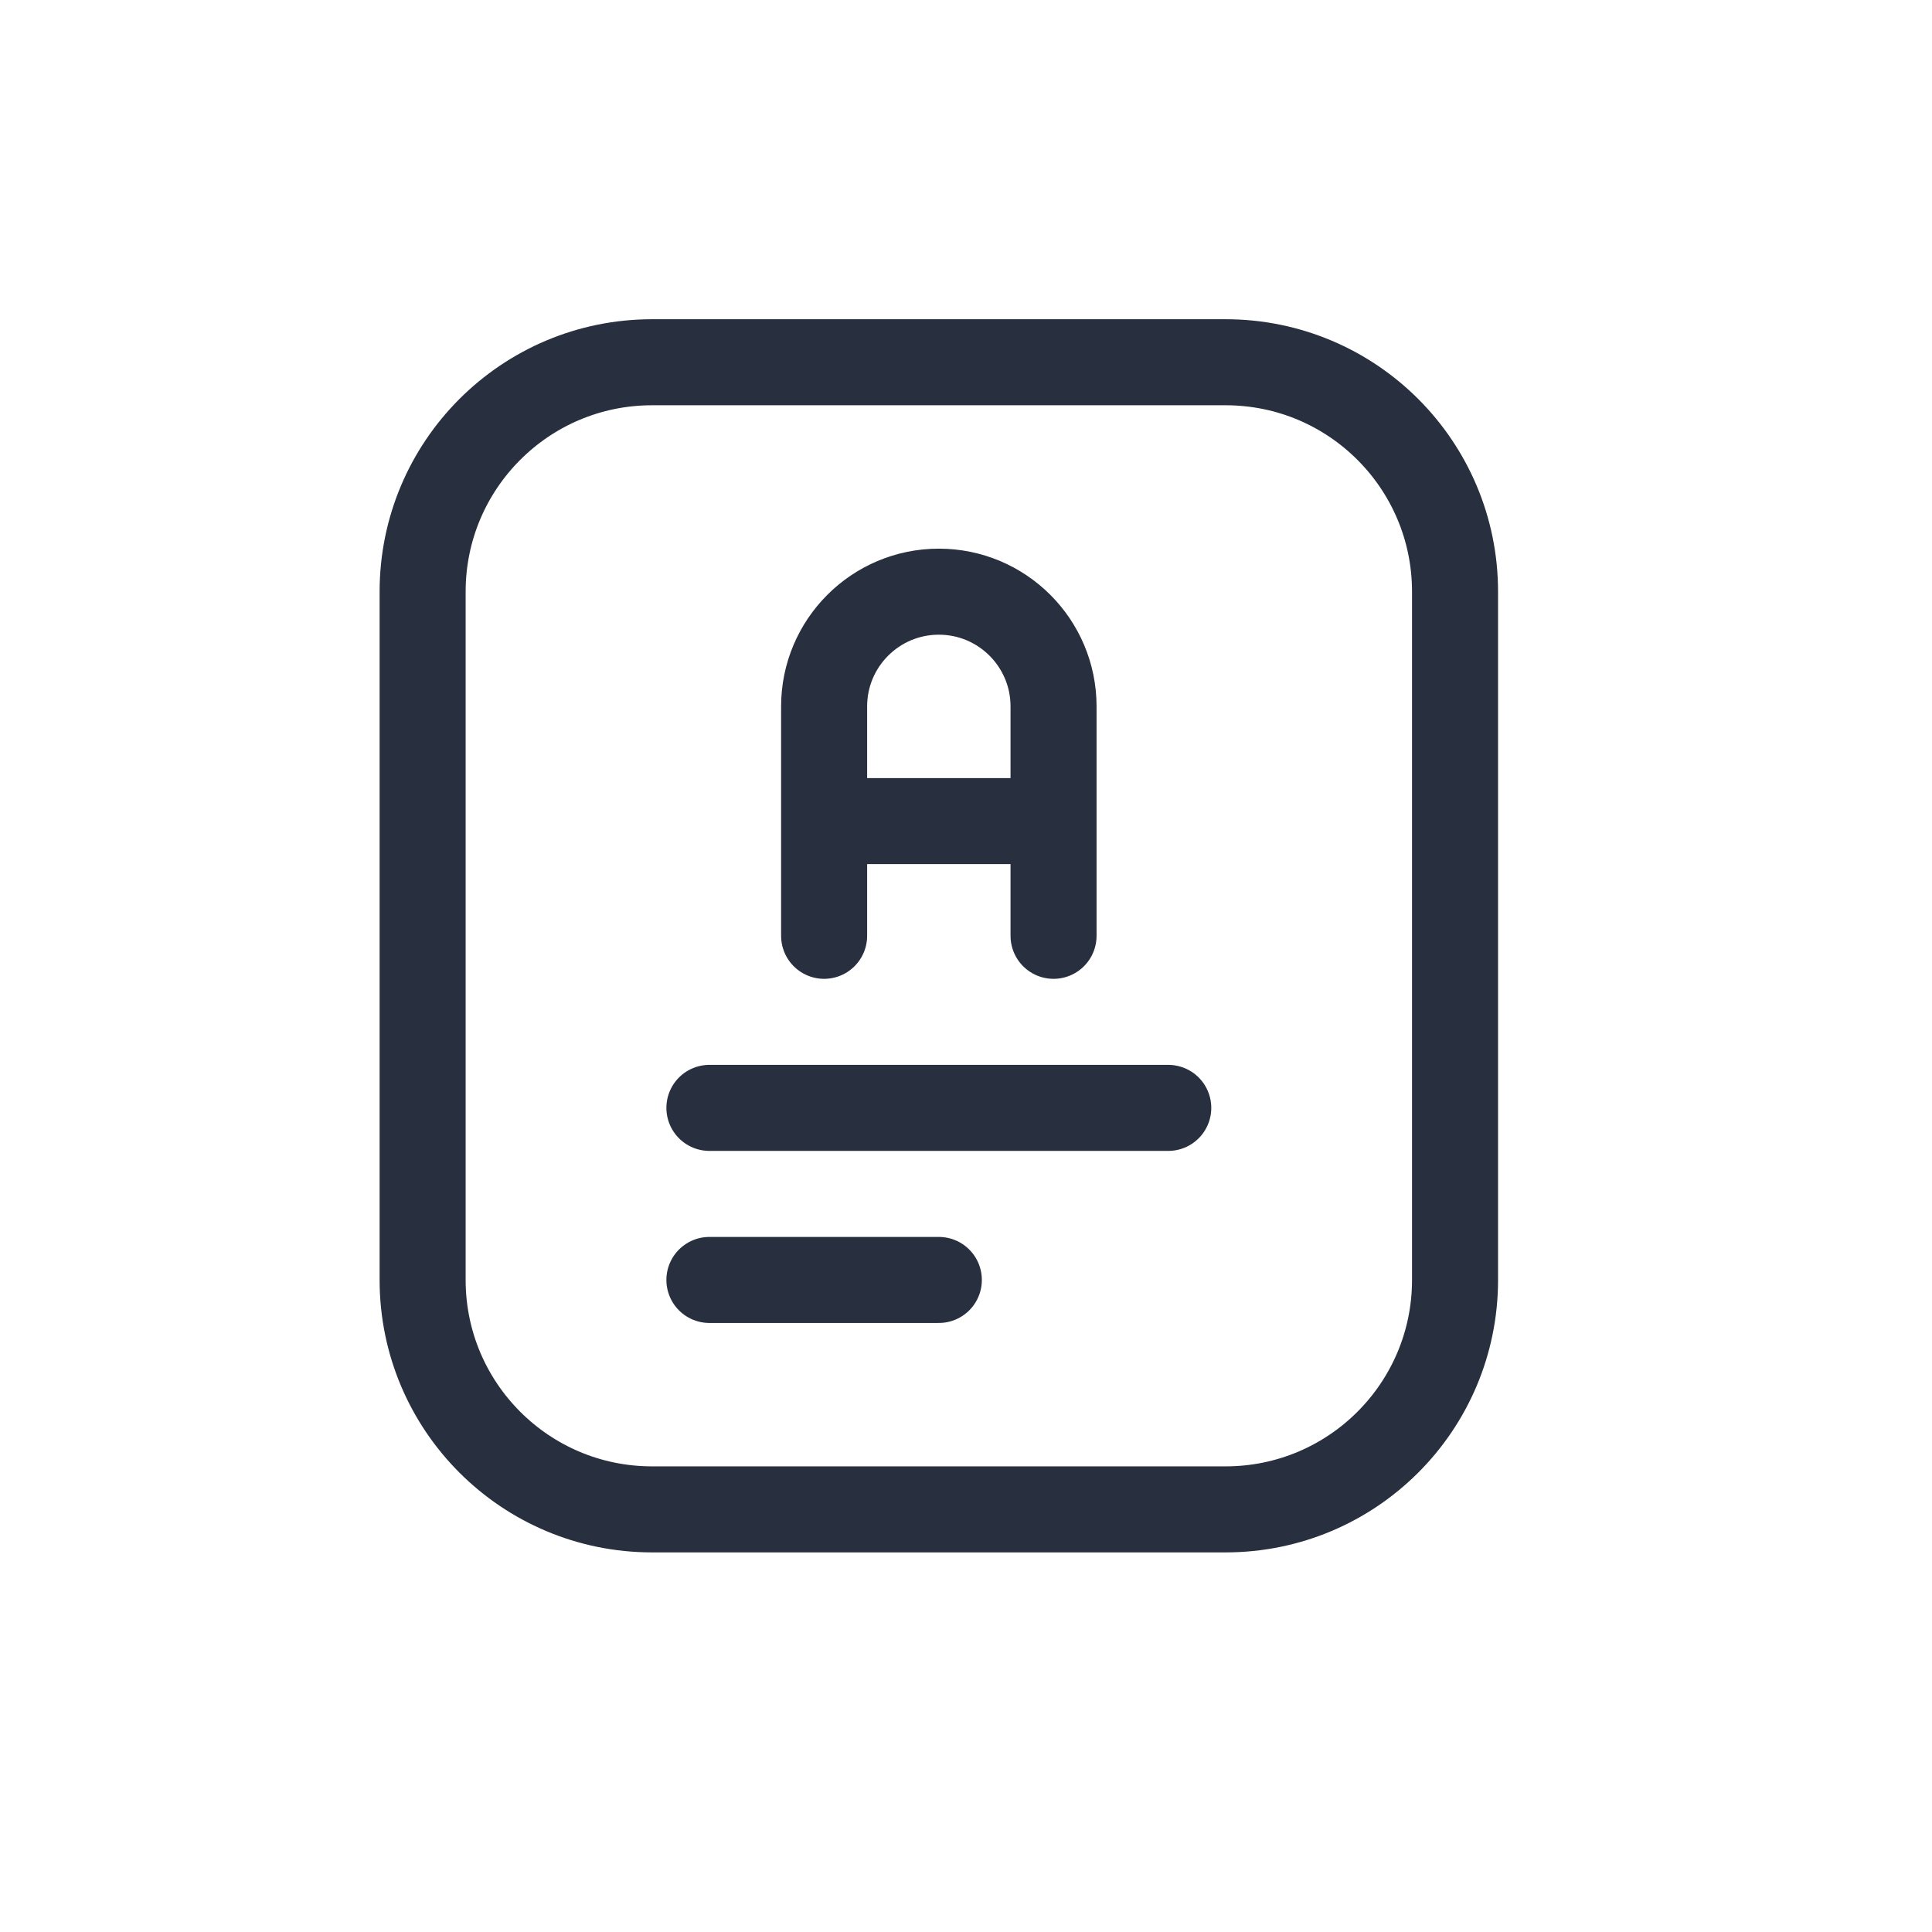 <svg width="32" height="32" viewBox="0 0 32 32" fill="none" xmlns="http://www.w3.org/2000/svg">
<path d="M17.45 15.5V11.7C17.45 10.651 16.599 9.8 15.55 9.8C14.501 9.8 13.65 10.651 13.65 11.7V15.5M13.65 13.6H17.45M11.75 18.35H19.35M11.75 21.2H15.55M10.8 25H20.3C22.399 25 24.1 23.299 24.1 21.2V9.8C24.1 7.701 22.399 6 20.3 6H10.8C8.701 6 7 7.701 7 9.8V21.2C7 23.299 8.701 25 10.8 25Z" stroke="#28303F" stroke-width="1.425" stroke-linecap="round" stroke-linejoin="round"/>
</svg>
